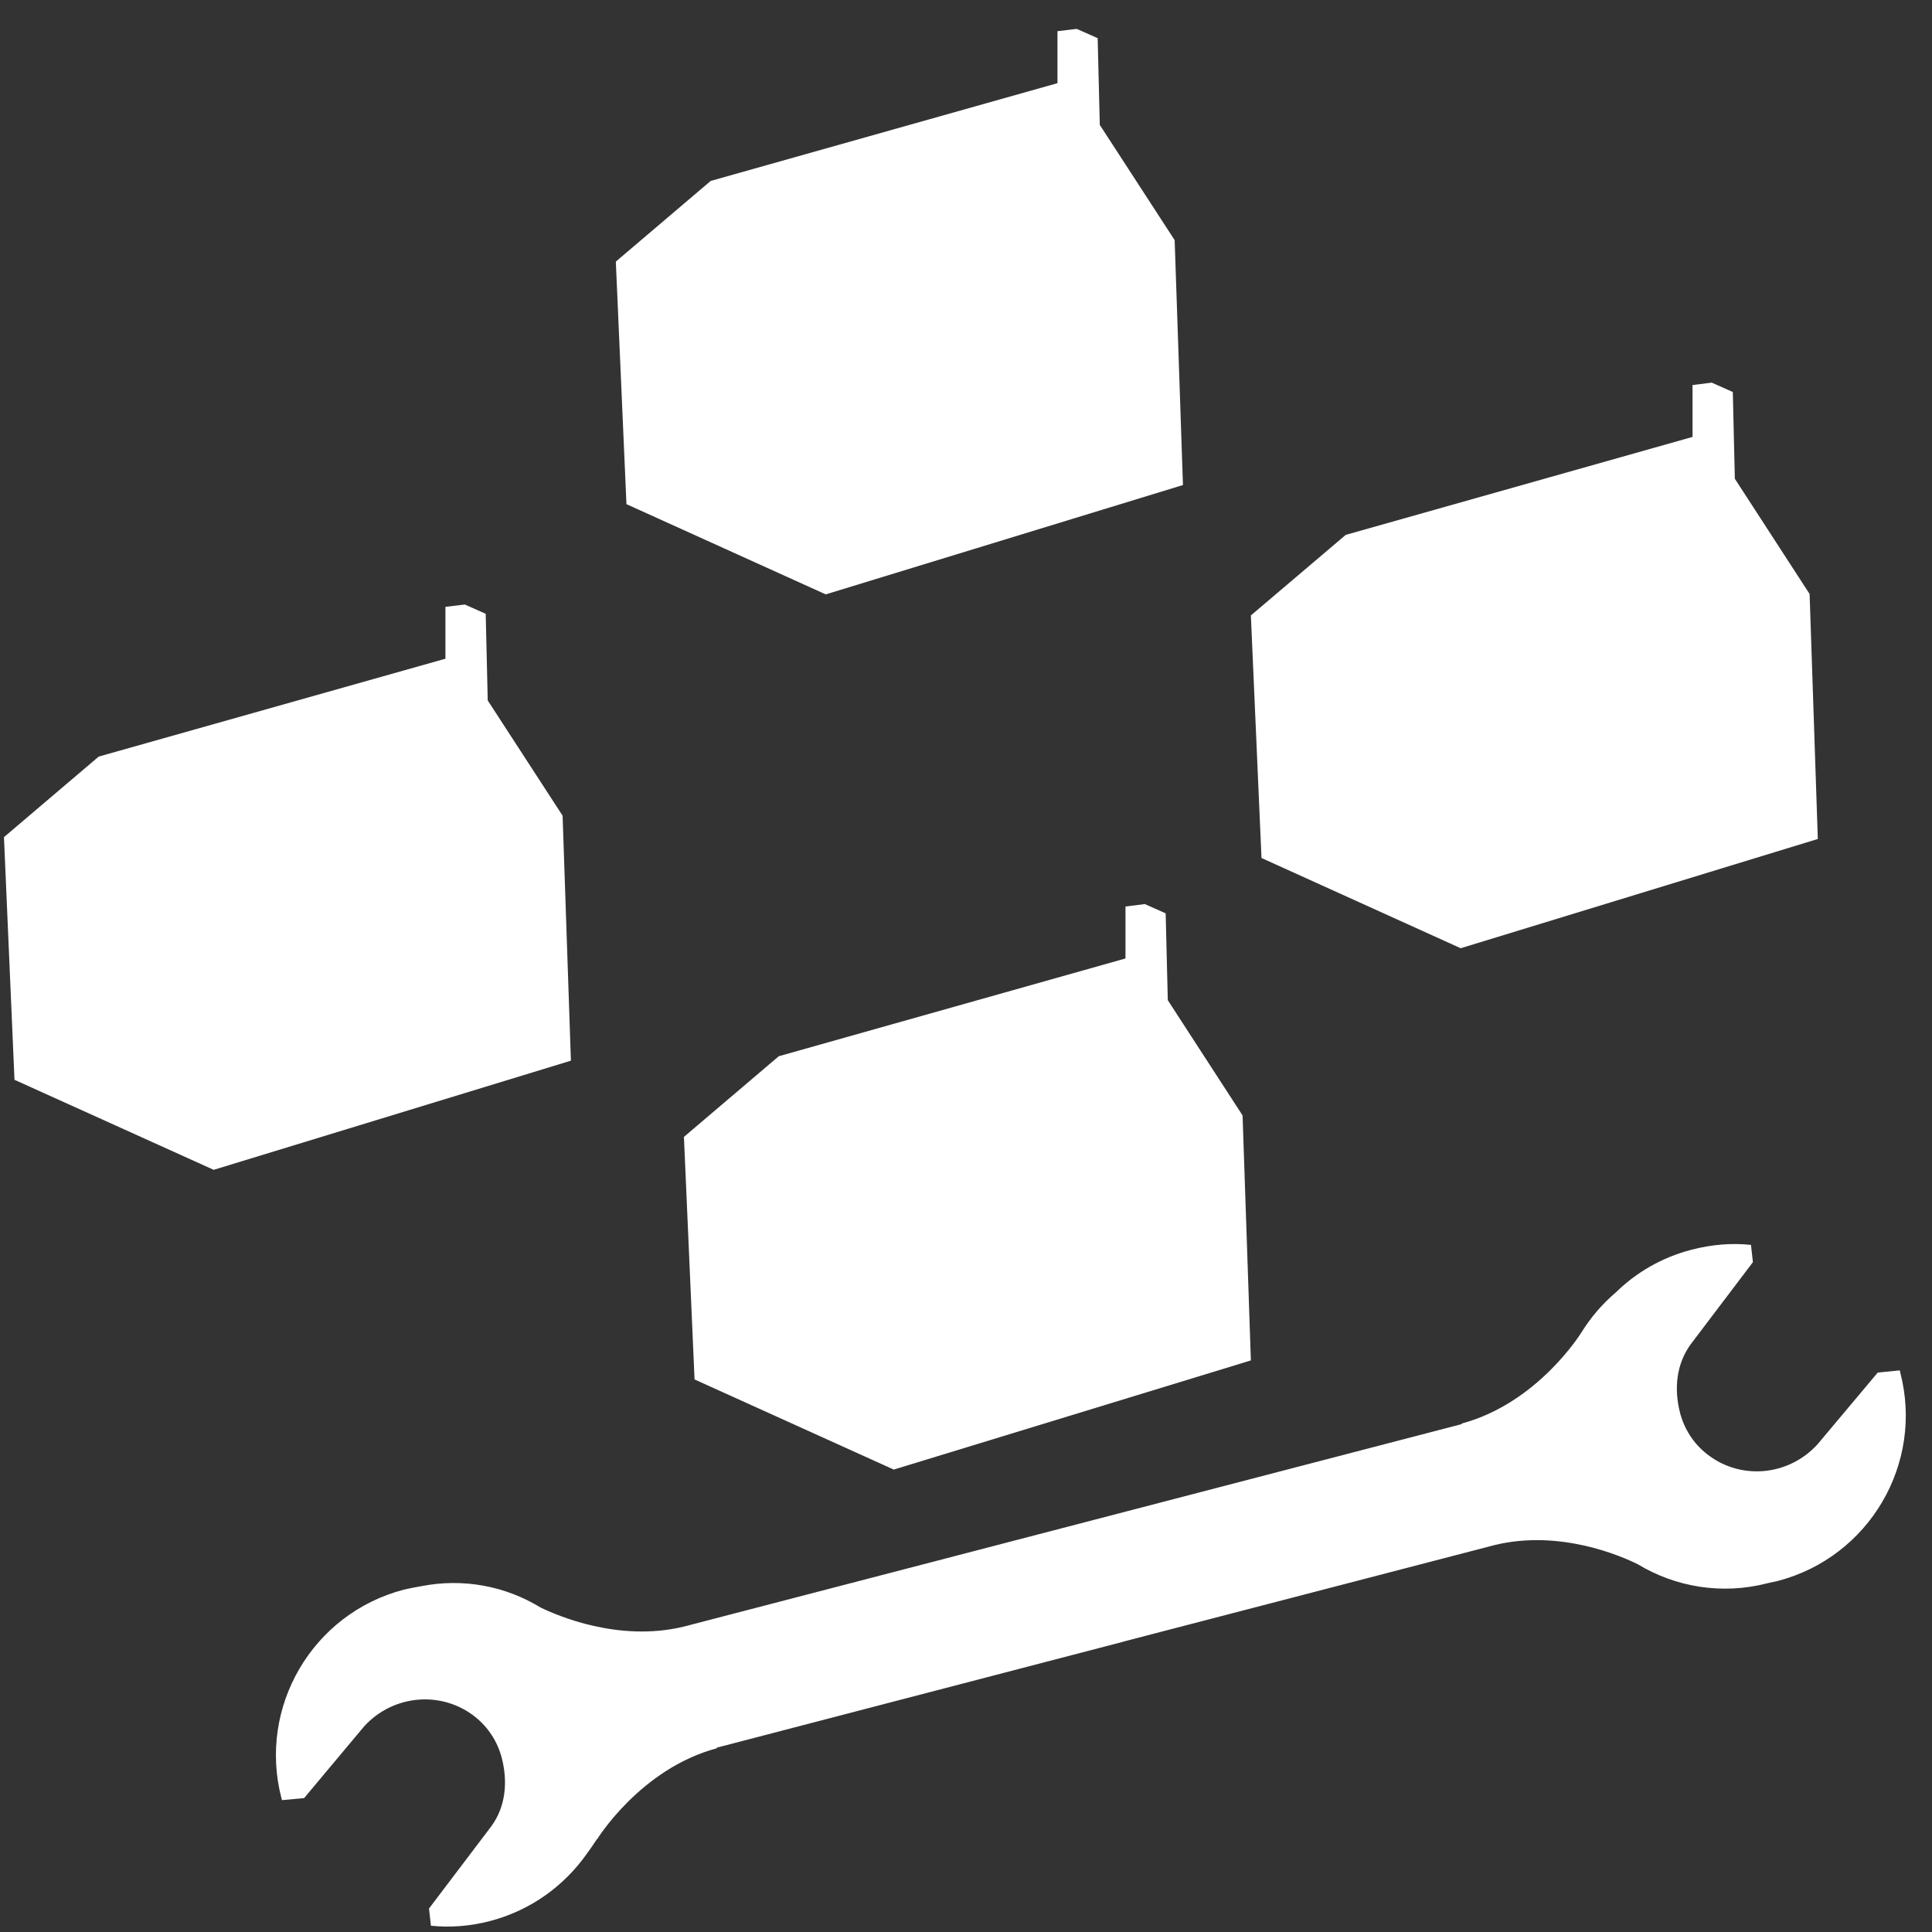 <?xml version="1.0" encoding="utf-8"?>
<!-- Generator: Adobe Illustrator 16.0.0, SVG Export Plug-In . SVG Version: 6.00 Build 0)  -->
<!DOCTYPE svg PUBLIC "-//W3C//DTD SVG 1.1//EN" "http://www.w3.org/Graphics/SVG/1.1/DTD/svg11.dtd">
<svg version="1.1" id="Layer_1" xmlns="http://www.w3.org/2000/svg" xmlns:xlink="http://www.w3.org/1999/xlink" x="0px" y="0px"
	 width="20px" height="20px" viewBox="0 0 20 20" enable-background="new 0 0 20 20" xml:space="preserve">
<rect x="0" y="0" width="20" height="20" fill="#333333" stroke="none"/>
<path display="none" fill="#F9AF19" d="M22.959,10.333c0-6.972-5.652-12.625-12.625-12.625c-6.973,0-12.625,5.653-12.625,12.625
	c0,6.973,5.652,12.625,12.625,12.625C17.307,22.957,22.959,17.306,22.959,10.333"/>
<path fill="#FFFFFF" d="M6.074,19.191c0.037-0.05,0.072-0.101,0.105-0.152l0.001,0.003c0,0,0.449-0.733,1.241-0.944l-0.002-0.006
	l4.213-1.098v-0.001l3.846-1c0.671-0.161,1.304,0.114,1.478,0.201c0.389,0.235,0.869,0.318,1.344,0.195
	c0.006,0,0.01-0.004,0.016-0.004c0.029-0.007,0.058-0.012,0.088-0.019c0.946-0.248,1.514-1.215,1.267-2.159
	c-0.001-0.008-0.003-0.013-0.004-0.021l-0.229,0.023l-0.621,0.74c-0.304,0.336-0.808,0.376-1.152,0.099
	c-0.135-0.107-0.229-0.255-0.273-0.421c-0.064-0.249-0.04-0.508,0.113-0.715l0.641-0.846l-0.02-0.179
	c-0.201-0.021-0.408-0.004-0.615,0.05c-0.306,0.079-0.573,0.235-0.784,0.442c-0.139,0.118-0.258,0.257-0.354,0.411V13.79
	c0,0-0.447,0.732-1.24,0.946v0.006l-5.492,1.43L7.073,16.84c-0.671,0.16-1.304-0.115-1.479-0.2c-0.358-0.219-0.794-0.306-1.232-0.22
	c-0.061,0.01-0.121,0.022-0.181,0.036c-0.946,0.246-1.514,1.215-1.267,2.161c0.002,0.006,0.003,0.013,0.005,0.018l0.229-0.021
	l0.621-0.742c0.303-0.333,0.807-0.373,1.151-0.098c0.136,0.109,0.23,0.256,0.274,0.423c0.064,0.247,0.042,0.508-0.112,0.714
	l-0.641,0.846l0.02,0.178c0.2,0.021,0.408,0.005,0.614-0.049C5.496,19.775,5.841,19.521,6.074,19.191"/>
<polygon fill="#FFFFFF" points="7.08,11.769 8.062,10.934 11.651,9.922 11.651,9.384 11.851,9.359 12.067,9.455 12.089,10.354 
	12.863,11.547 12.949,14.083 9.252,15.213 7.19,14.28 "/>
<polygon fill="#FFFFFF" points="6.375,2.708 7.357,1.873 10.947,0.861 10.947,0.323 11.146,0.299 11.363,0.395 11.385,1.293 
	12.16,2.486 12.246,5.021 8.548,6.153 6.485,5.219 "/>
<polygon fill="#FFFFFF" points="12.949,6.371 13.931,5.537 17.521,4.523 17.521,3.986 17.72,3.961 17.938,4.058 17.959,4.956 
	18.733,6.149 18.818,8.685 15.121,9.816 13.059,8.882 "/>
<polygon fill="#FFFFFF" points="0.041,8.666 1.022,7.832 4.611,6.819 4.611,6.282 4.812,6.258 5.028,6.354 5.049,7.251 5.824,8.444 
	5.91,10.98 2.212,12.11 0.15,11.178 "/>
</svg>
